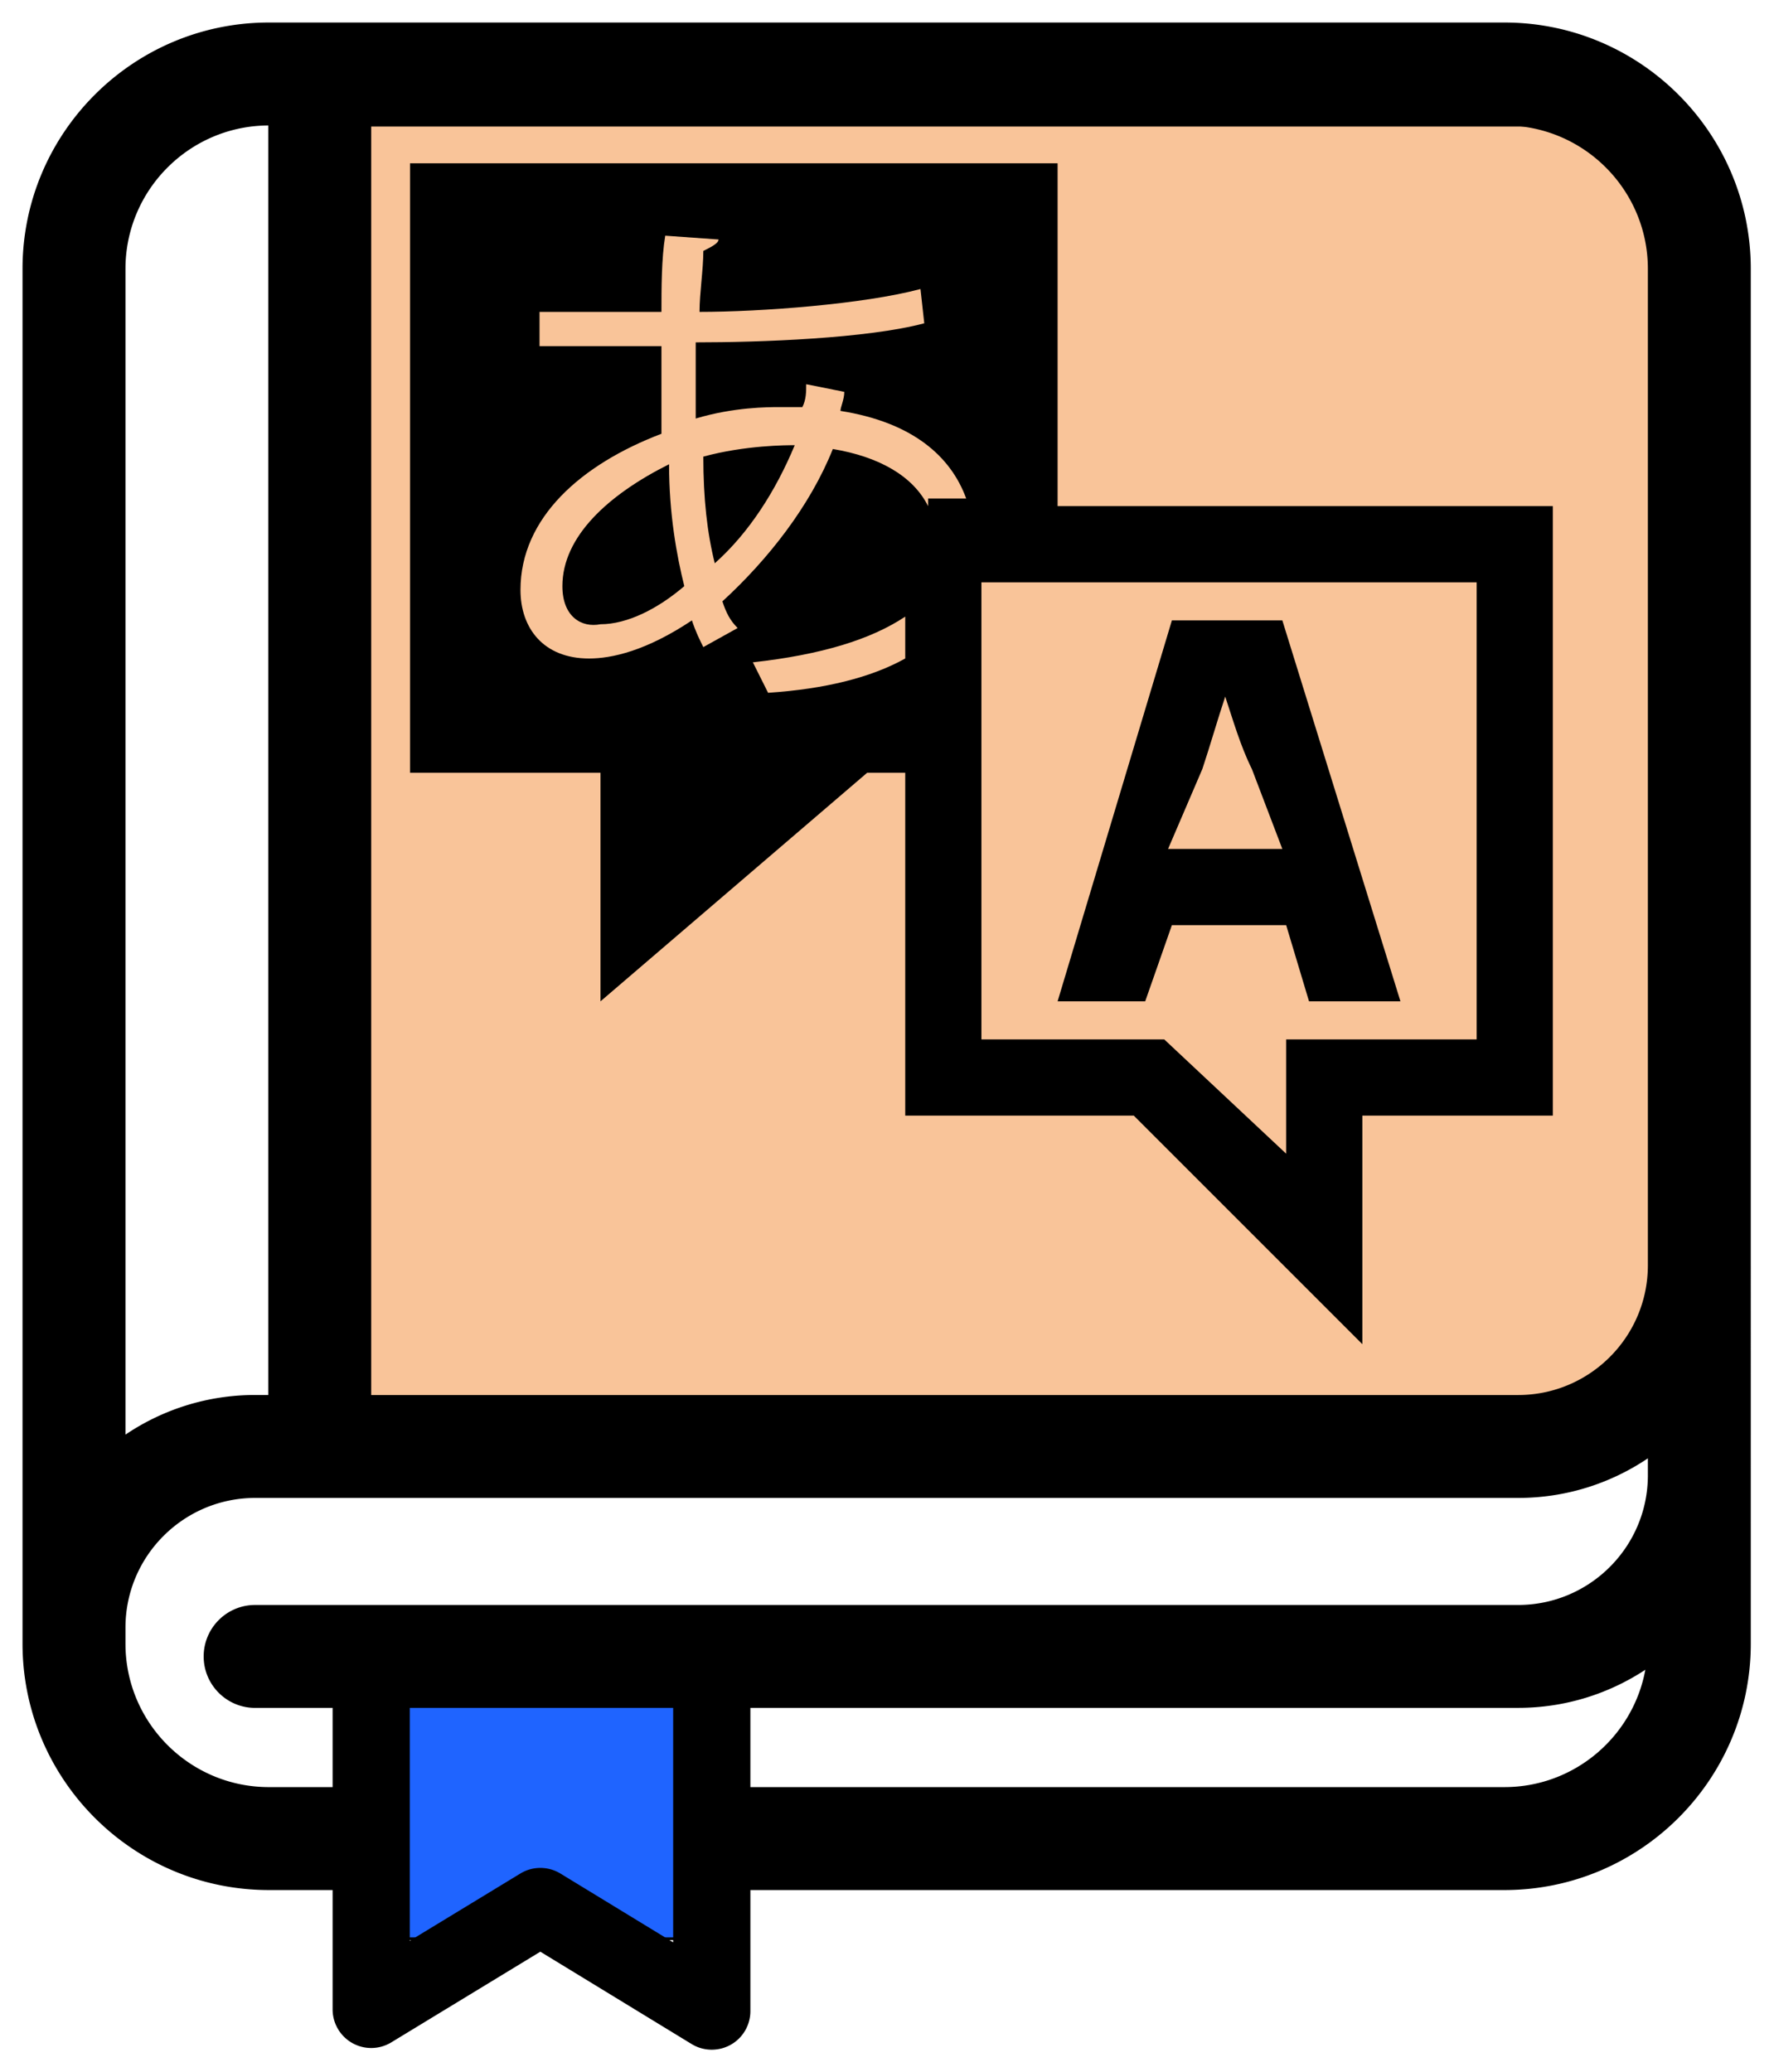 <svg xmlns="http://www.w3.org/2000/svg" viewBox="0 0 482 563" color-interpolation-filters="sRGB" fill="none" fill-rule="evenodd" font-size="12" overflow="visible" stroke-linecap="square" stroke-miterlimit="3"><g transform="translate(6.12 -6.071)"><g transform="translate(100.785 -30.199)"><path fill="#1f64ff" stroke="#000" stroke-linecap="round" stroke-linejoin="round" stroke-width=".72" d="M0 497.79h76.5v65.25H0z"/></g><g transform="translate(91.785 -171.949)"><path fill="#f9c499" stroke="#000" stroke-linecap="round" stroke-linejoin="round" stroke-width=".72" d="M0 212.04h351v351H0z"/></g><path d="M66.93 519.61h17.32v32.43c0 3.78 2.05 7.28 5.35 9.14a10.48 10.48 0 0010.59-.18l40.5-24.64 41.12 25.1c1.67 1.02 3.57 1.53 5.46 1.53 1.77 0 3.54-.45 5.14-1.34 3.3-1.85 5.35-5.35 5.35-9.14v-32.9h204.88c36.9 0 66.93-30.03 66.93-66.93V79.12c0-36.9-30.03-66.93-66.93-66.93H66.93C30.02 12.19 0 42.22 0 79.12v373.55c.01 36.91 30.02 66.94 66.93 66.94zm109.86 14.21l-30.63-18.69c-3.36-2.04-7.57-2.05-10.91 0l-30.03 18.26v-63.28h71.56v63.71h.01zm225.85-42.18H197.76v-21.53h208.61c12.75 0 24.61-3.82 34.55-10.35-3.33 18.11-19.22 31.88-38.28 31.88zM94.74 40.15h307.9c21.49 0 38.97 17.48 38.97 38.97v270.75c0 19.43-15.81 35.24-35.24 35.24H94.74V40.15zM27.97 79.12c0-21.43 17.39-38.87 38.81-38.96V385.1H63.2a62.76 62.76 0 00-35.23 10.77V79.12zm0 369.18c0-19.43 15.81-35.23 35.23-35.23h343.17c13.04 0 25.16-3.97 35.24-10.76v4.61c0 19.43-15.81 35.23-35.24 35.23H63.2c-7.72 0-13.98 6.26-13.98 13.99 0 7.72 6.26 13.98 13.98 13.98h21.05v21.52H66.93c-21.48 0-38.96-17.47-38.96-38.96v-4.38z" fill="#000"/><g transform="translate(105.285 -191.749)"><path d="M41.4 357.08c0 8.28 5.17 11.38 10.35 10.35 7.24 0 15.52-4.14 22.77-10.35-2.07-8.28-4.14-19.67-4.14-33.12-16.56 8.28-28.98 19.66-28.98 33.12zm38.29-35.19c0 11.38 1.04 20.7 3.11 28.98 9.31-8.28 16.56-19.67 21.73-32.09-2.07 0-13.45 0-24.84 3.11zM207 449.19h31.05l6.21 20.7h24.84l-32.09-103.5H207l-31.05 103.5h23.8l7.25-20.7zm8.28-42.43c2.07-6.21 4.14-13.46 6.21-19.67 2.07 6.21 4.14 13.46 7.24 19.67l8.28 21.73h-31.05l9.32-21.73zm-39.33-71.42v-93.15H0v165.6h51.75v62.1l72.45-62.1h10.35v93.15h62.1l62.1 62.1v-62.1h51.75v-165.6H175.95zm-41.4 41.4c-9.32 5.18-21.74 8.28-37.26 9.32-1.04-2.07-3.11-6.21-4.14-8.28 18.63-2.07 32.08-6.21 41.4-12.42v11.38zm6.21-41.4c-4.14-8.28-13.46-13.45-25.88-15.52-6.21 15.52-17.59 30.01-30.01 41.4 1.03 3.1 2.07 5.17 4.14 7.24l-9.32 5.18c-1.03-2.07-2.07-4.14-3.1-7.25-12.42 8.28-21.74 10.35-27.95 10.35-12.42 0-18.63-8.28-18.63-18.63 0-19.66 16.56-34.15 38.3-42.43v-23.81H35.19v-9.31h33.12c0-6.21 0-14.49 1.03-20.7l14.49 1.03c0 1.04-2.07 2.07-4.14 3.11 0 5.17-1.03 11.38-1.03 16.56 16.56 0 44.5-2.07 60.03-6.21l1.03 9.31c-15.52 4.14-44.5 5.18-62.1 5.18v20.7c10.35-3.11 19.67-3.11 22.77-3.11h6.21c1.04-2.07 1.04-4.14 1.04-6.21l10.35 2.07c0 2.07-1.04 4.14-1.04 5.18 19.67 3.1 30.02 12.42 34.16 23.8h-10.35v2.07zm149.04 144.9h-51.75v31.05l-33.12-31.05h-49.68v-124.2H289.8v124.2z" fill="#000"/></g></g></svg>